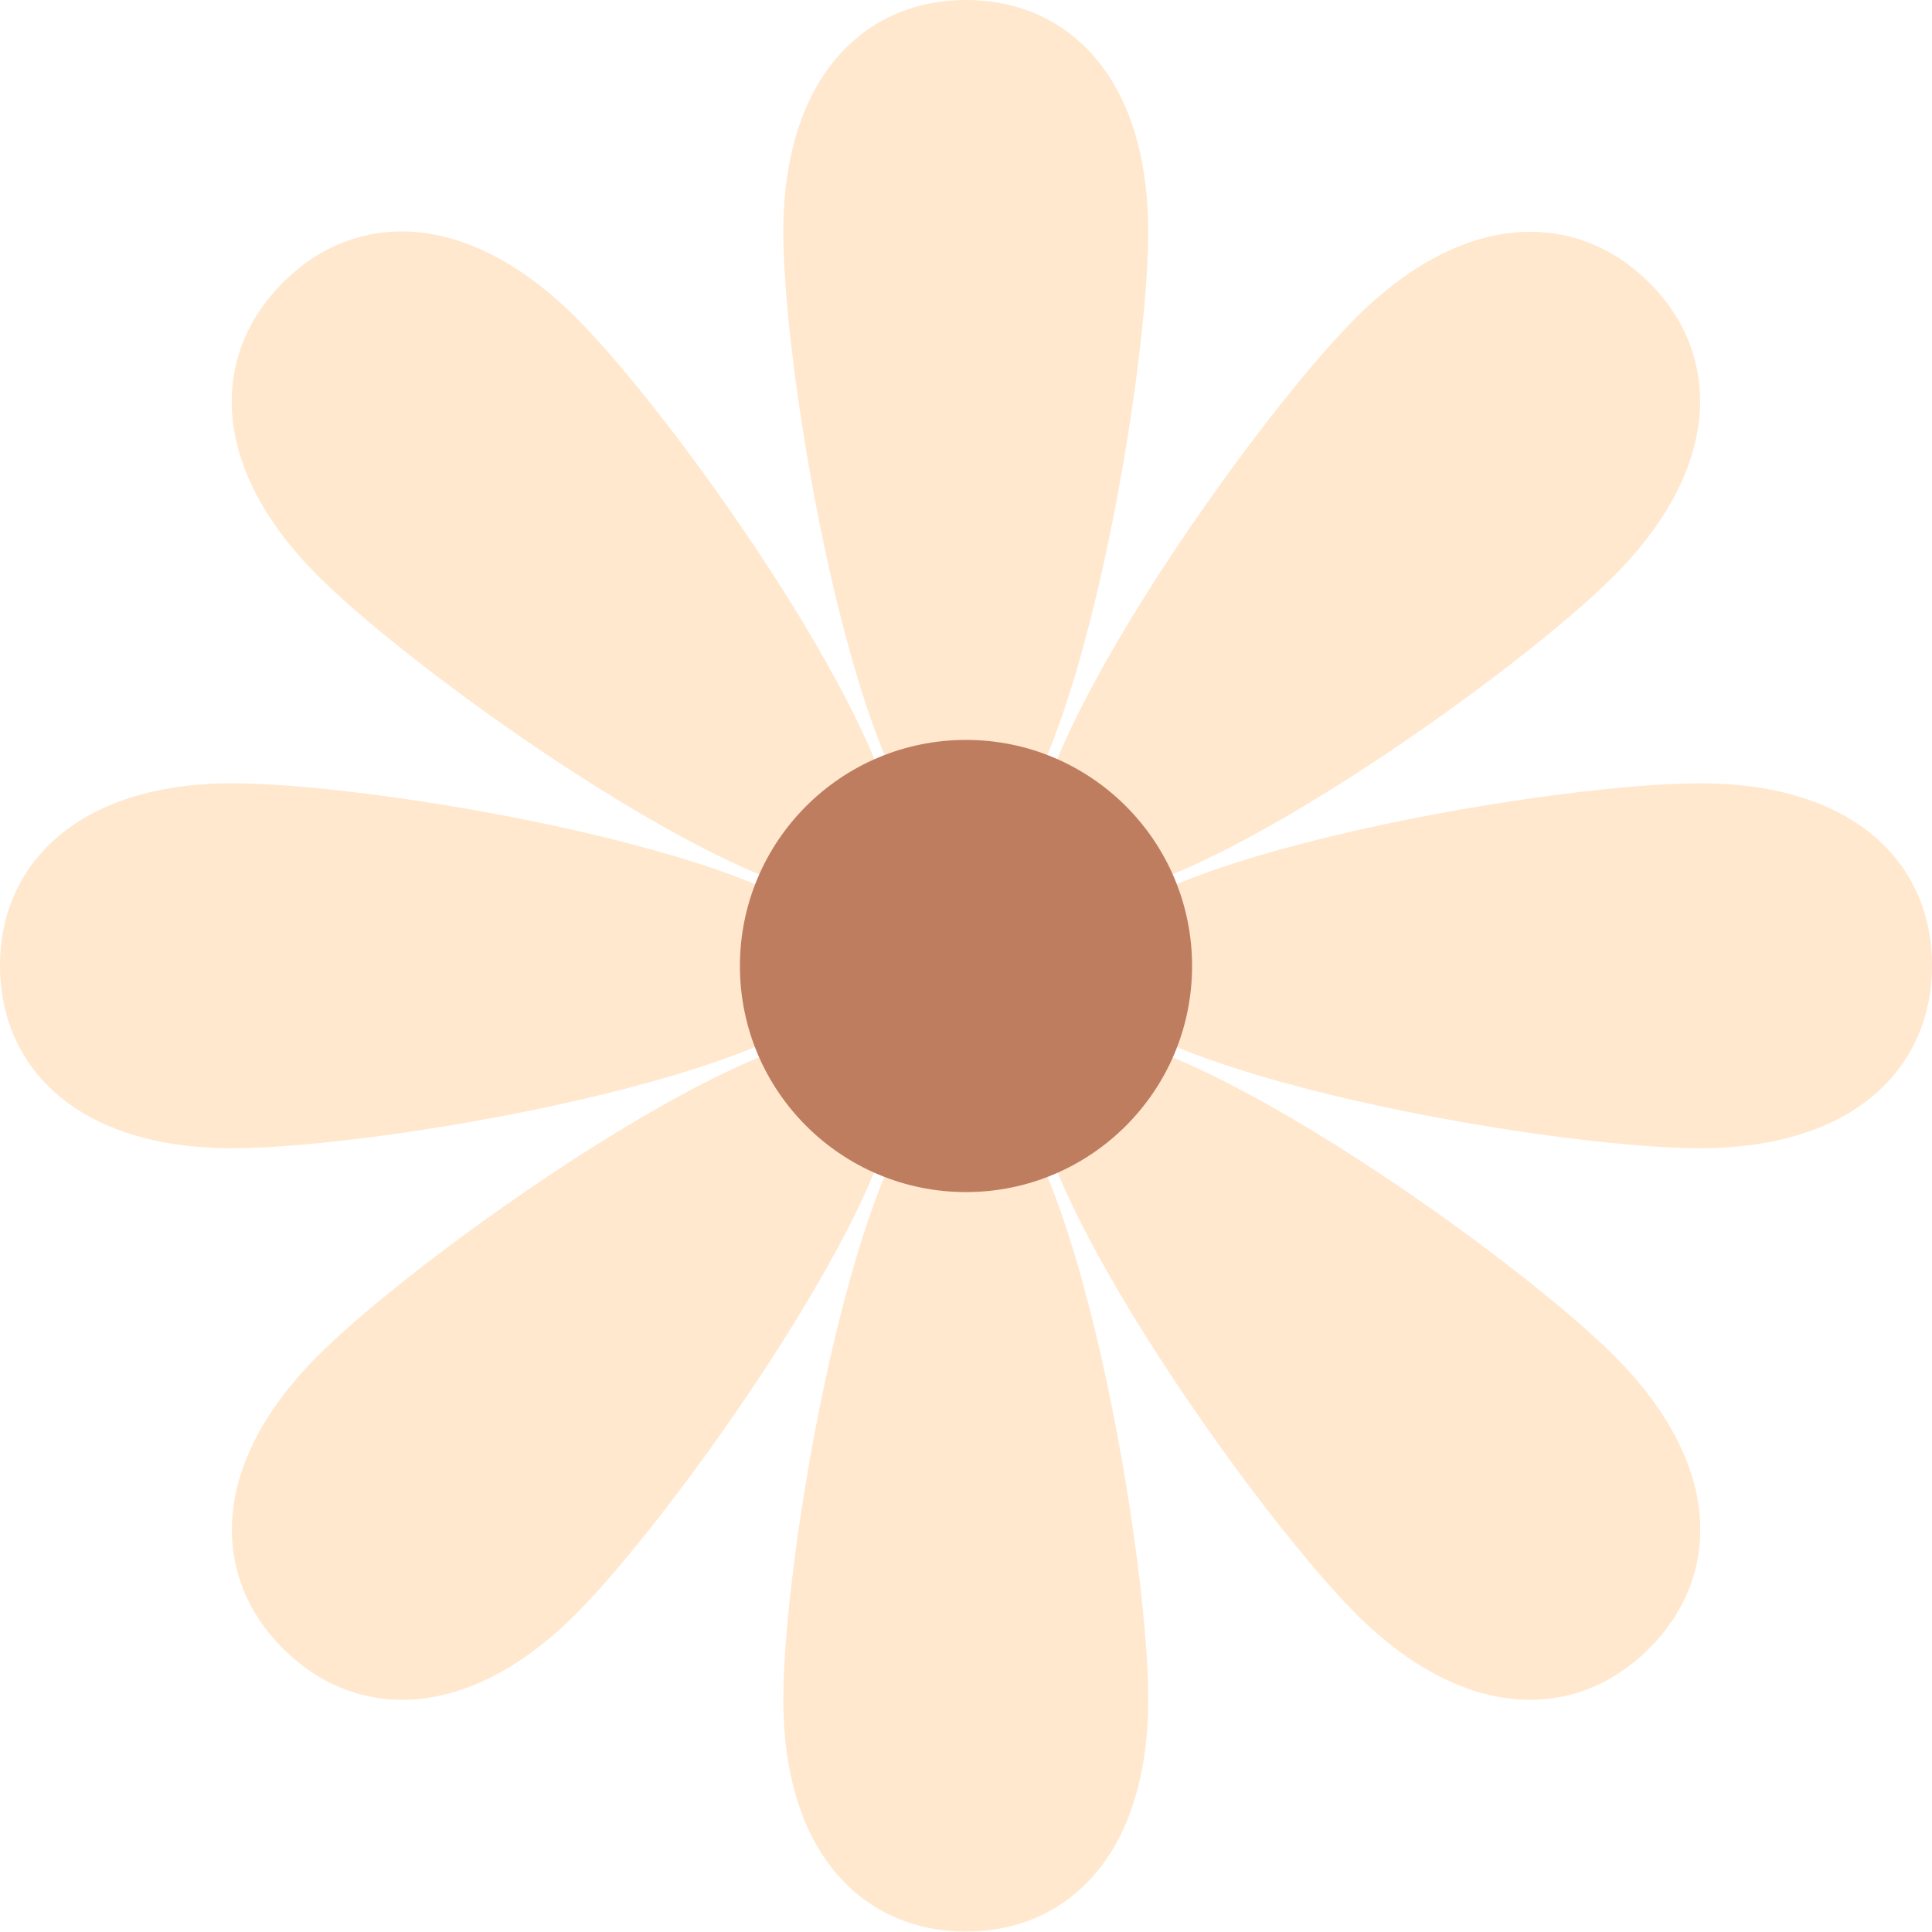 <svg width="332" height="332" viewBox="0 0 332 332" fill="none" xmlns="http://www.w3.org/2000/svg">
<g opacity="0.67">
<g clip-path="url(#clip0_1395_165922)">
<path d="M39.926 134.605C66.847 134.605 146.699 148.605 146.699 165.917C146.699 183.229 66.847 197.312 39.926 197.312C13.005 197.312 0 183.229 0 165.917C0 148.605 13.253 134.605 39.926 134.605Z" fill="#FFDCB6"/>
<path d="M54.671 232.93C73.723 213.878 140.156 167.326 152.333 179.585C164.51 191.845 118.039 258.194 99.07 277.246C80.101 296.298 60.884 295.554 48.624 283.294C36.365 271.035 35.702 251.899 54.671 232.93Z" fill="#FFDCB6"/>
<path d="M134.606 291.99C134.606 265.069 148.687 185.217 165.999 185.217C183.312 185.217 197.311 265.069 197.311 291.99C197.311 318.912 183.312 331.917 165.999 331.917C148.687 331.917 134.606 318.912 134.606 291.99Z" fill="#FFDCB6"/>
<path d="M232.93 277.246C213.961 258.194 167.408 191.845 179.584 179.585C191.761 167.326 258.277 213.878 277.329 232.93C296.381 251.982 295.635 271.035 283.376 283.294C271.116 295.554 251.982 296.298 232.93 277.246Z" fill="#FFDCB6"/>
<path d="M292.074 197.312C265.153 197.312 185.218 183.229 185.218 165.917C185.218 148.605 265.153 134.605 292.074 134.605C318.995 134.605 332 148.605 332 165.917C332 183.229 318.913 197.312 292.074 197.312Z" fill="#FFDCB6"/>
<path d="M277.33 98.988C258.278 118.04 191.844 164.593 179.585 152.333C167.325 140.074 213.962 73.64 232.931 54.671C251.9 35.702 271.117 36.365 283.377 48.541C295.636 60.718 296.299 79.936 277.33 98.988Z" fill="#FFDCB6"/>
<path d="M197.311 39.927C197.311 66.765 183.312 146.699 165.999 146.699C148.687 146.699 134.606 66.765 134.606 39.927C134.606 13.088 148.687 0 165.999 0C183.312 0 197.311 13.006 197.311 39.927Z" fill="#FFDCB6"/>
<path d="M99.07 54.67C118.039 73.639 164.592 140.073 152.333 152.332C140.073 164.592 73.723 118.039 54.671 98.987C35.619 79.936 36.364 60.8 48.624 48.541C60.883 36.281 80.018 35.618 99.07 54.67Z" fill="#FFDCB6"/>
<path d="M166 204.849C187.456 204.849 204.849 187.456 204.849 166C204.849 144.544 187.456 127.15 166 127.15C144.544 127.15 127.151 144.544 127.151 166C127.151 187.456 144.544 204.849 166 204.849Z" fill="#A03D12"/>
</g>
</g>
<defs>
<clipPath id="clip0_1395_165922">
<rect width="332" height="332" fill="white"/>
</clipPath>
</defs>
</svg>

